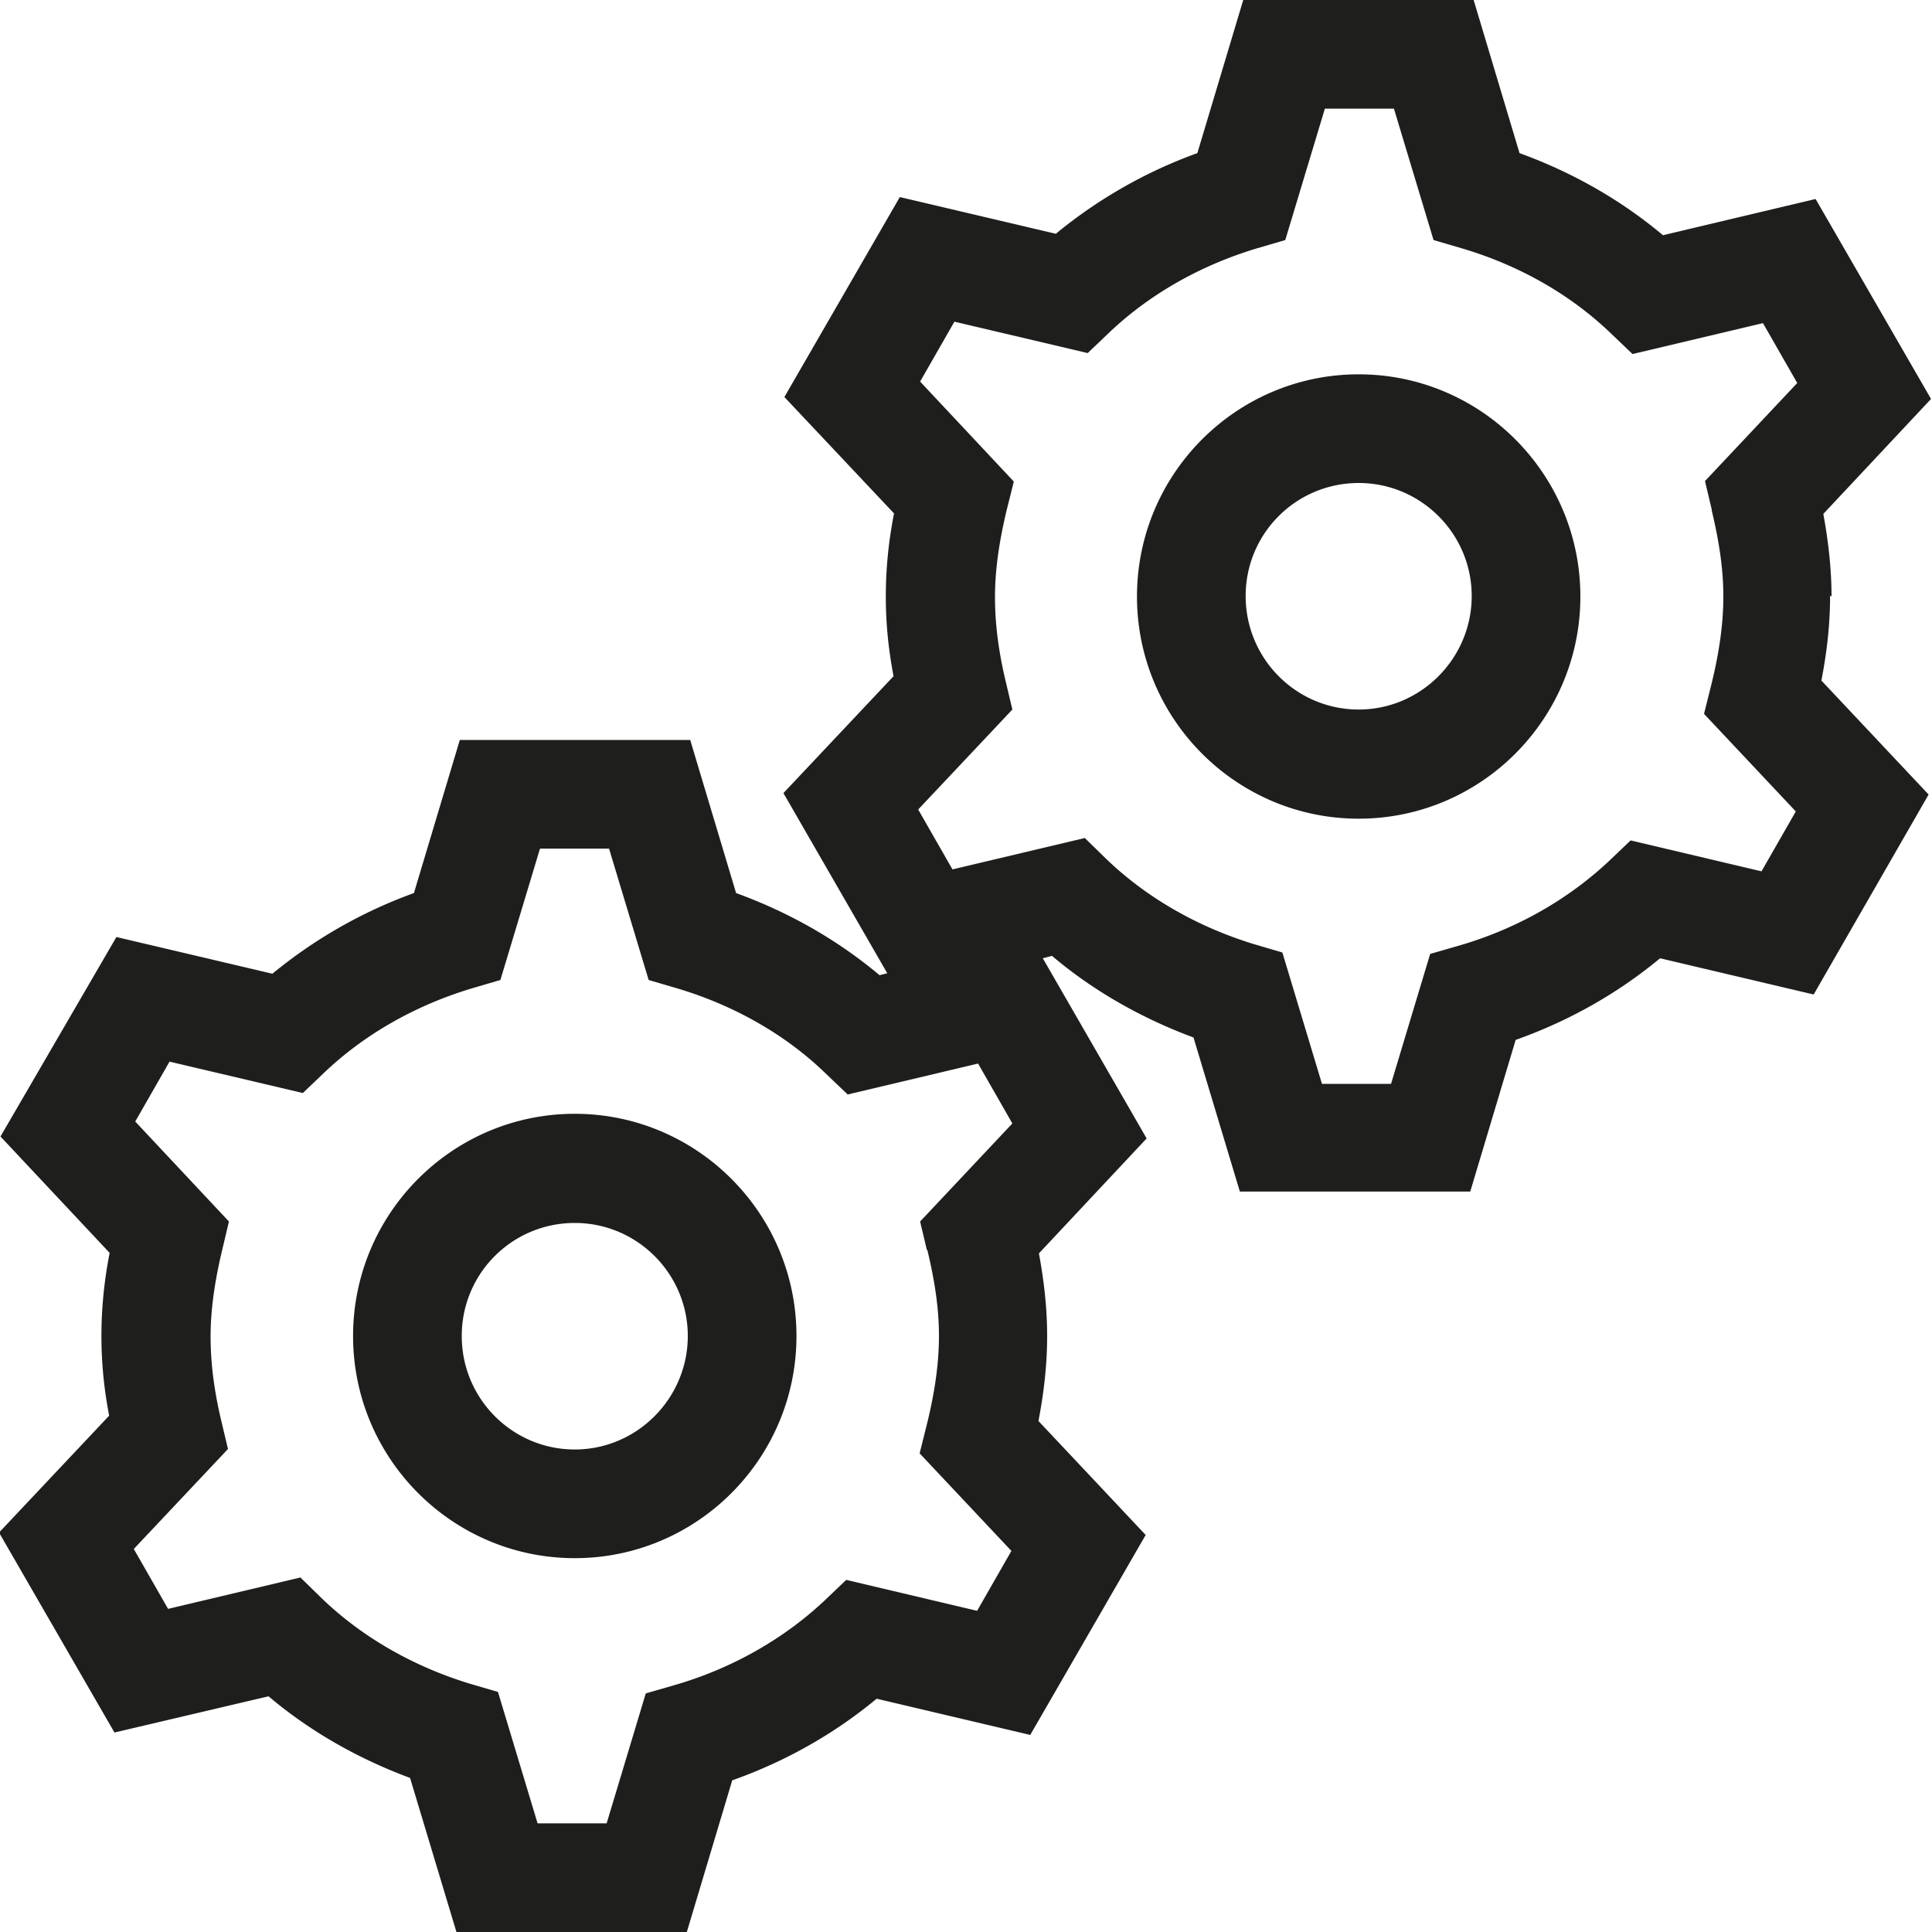 <svg viewBox="0 0 40 40" xmlns="http://www.w3.org/2000/svg">
  <path fill="#1e1e1c" d="M11.9 23.06c-2.53 0-4.59 2.06-4.59 4.6s2.06 4.6 4.59 4.6 4.59-2.06 4.59-4.6-2.06-4.6-4.59-4.6m0 6.95c-1.29 0-2.34-1.05-2.34-2.35s1.05-2.34 2.34-2.34 2.34 1.05 2.34 2.34-1.05 2.35-2.34 2.35M28.13 7.75c-2.53 0-4.59 2.06-4.59 4.6s2.06 4.6 4.59 4.6 4.59-2.06 4.59-4.6-2.06-4.6-4.59-4.6m0 6.94c-1.29 0-2.34-1.05-2.34-2.35S26.84 10 28.13 10s2.34 1.05 2.34 2.34-1.05 2.35-2.34 2.35m9.79-2.34c0-.54-.06-1.11-.17-1.71l2.23-2.38-2.39-4.14-3.16.75c-.87-.73-1.87-1.3-2.97-1.7L30.51 0h-4.77l-.95 3.17a9.9 9.9 0 0 0-2.93 1.67l-3.23-.76-2.39 4.14 2.27 2.41c-.12.61-.17 1.17-.17 1.72s.05 1.07.16 1.65l-2.28 2.42 2.15 3.73-.16.04c-.87-.73-1.87-1.3-2.97-1.7l-.95-3.17H9.52l-.95 3.17a9.9 9.9 0 0 0-2.93 1.67l-3.23-.76-2.4 4.13 2.26 2.41c-.12.61-.17 1.18-.17 1.72s.05 1.08.16 1.65l-2.28 2.42 2.39 4.14 3.19-.75c.85.72 1.85 1.29 2.93 1.69L9.45 40h4.77l.94-3.14c1.1-.39 2.11-.96 2.99-1.69l3.18.75 2.39-4.14-2.22-2.36c.12-.62.18-1.2.18-1.76s-.06-1.11-.17-1.71l2.23-2.38-2.15-3.73.19-.05c.85.72 1.85 1.29 2.93 1.69l.96 3.19h4.77l.94-3.14c1.1-.39 2.11-.96 2.99-1.69l3.18.75 2.38-4.14-2.22-2.36c.12-.62.18-1.19.18-1.76ZM19.2 25.88c.16.67.24 1.23.24 1.78s-.08 1.14-.25 1.83l-.15.6 1.9 2.02-.71 1.24-2.71-.64-.44.42c-.86.81-1.94 1.42-3.12 1.76l-.59.17-.81 2.69h-1.43l-.82-2.72-.58-.17c-1.18-.36-2.24-.97-3.07-1.77l-.44-.43-2.74.65-.71-1.24L4.72 30l-.14-.59c-.15-.63-.22-1.2-.22-1.74s.08-1.12.24-1.79l.14-.59-1.94-2.07.71-1.24 2.76.65.44-.42c.84-.8 1.9-1.4 3.07-1.75l.58-.17.82-2.72h1.43l.82 2.72.58.17c1.18.35 2.26.96 3.1 1.78l.44.42 2.7-.64.71 1.24-1.91 2.03.14.59Zm16.24-15.31c.16.67.24 1.23.24 1.78s-.08 1.14-.25 1.83l-.15.6 1.9 2.02-.71 1.24-2.71-.64-.44.42c-.86.81-1.94 1.42-3.12 1.76l-.59.17-.81 2.69h-1.43l-.82-2.72-.58-.17c-1.18-.36-2.24-.97-3.07-1.77l-.44-.43-2.74.65-.71-1.24 1.95-2.07-.14-.59c-.15-.63-.22-1.2-.22-1.74s.08-1.12.24-1.79l.15-.6-1.94-2.07.71-1.24 2.76.65.44-.42c.84-.8 1.9-1.4 3.07-1.75l.58-.17.82-2.72h1.43l.82 2.72.58.17c1.19.35 2.26.96 3.1 1.77l.44.42 2.7-.64.71 1.24-1.91 2.03.14.59Z"/>
</svg>
